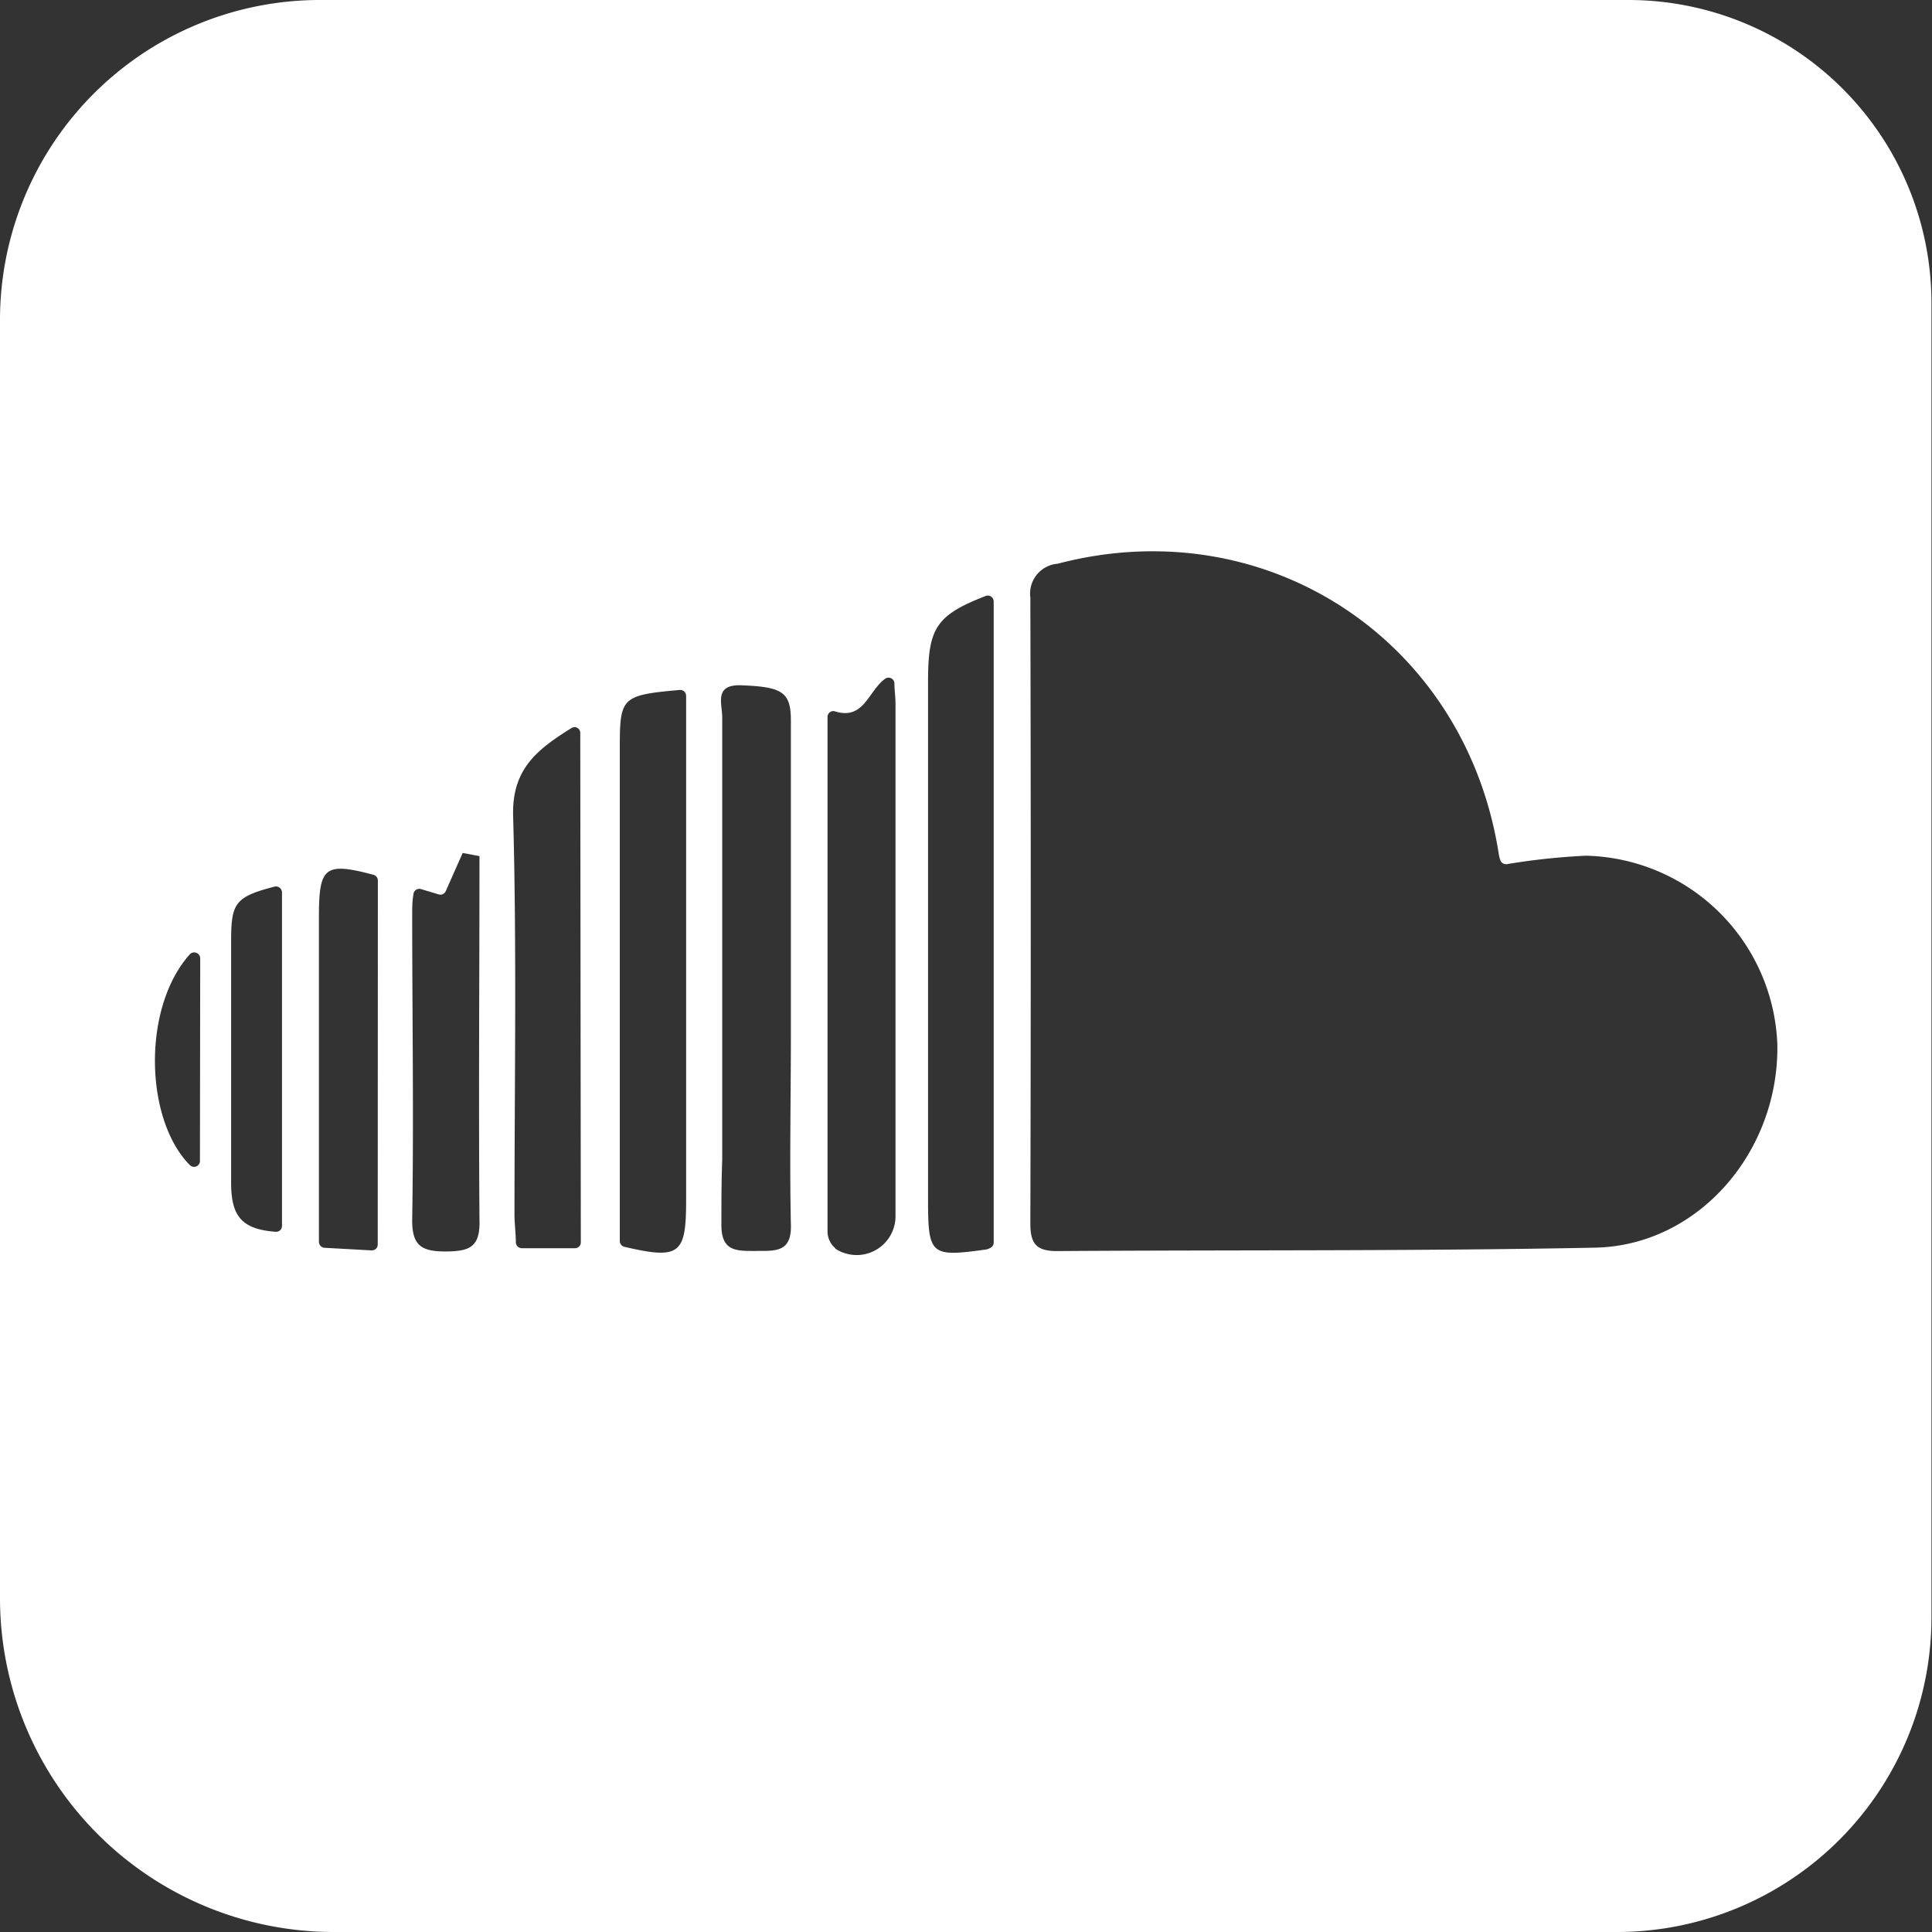 <svg xmlns="http://www.w3.org/2000/svg" viewBox="0 0 141.27 141.27"><rect x="0" y="0" width="141.27" height="141.27" fill="#333333" stroke="none"/><defs><style>.cls-1{fill:#fff;}</style></defs><title>Fichier 7</title><g id="Calque_2" data-name="Calque 2"><g id="Calque_2-2" data-name="Calque 2"><path class="cls-1" d="M119.11,0H23.39A23.39,23.39,0,0,0,0,23.39v93.47a24.41,24.41,0,0,0,24.4,24.41h93.83a23,23,0,0,0,23-23V22.15A22.16,22.16,0,0,0,119.11,0ZM14.62,84.89a.43.43,0,0,1-.74.3c-3.3-3.33-3.5-11.51,0-15.41a.44.44,0,0,1,.76.29Zm6,4.75a.43.43,0,0,1-.47.43c-2.45-.19-3.25-1.11-3.25-3.58q0-8.83,0-17.66c0-2.78.27-3.25,3.18-4a.44.44,0,0,1,.54.42Zm7,1.36a.43.43,0,0,1-.45.43l-3.44-.19a.44.44,0,0,1-.41-.43V67.07c0-3.67.4-4.06,4-3.1a.43.43,0,0,1,.31.42Zm5,.51c-1.76,0-2.51-.38-2.48-2.36.12-7.44,0-14.89,0-22.34,0-.43,0-.86.09-1.42a.43.43,0,0,1,.55-.38l1.3.39a.42.42,0,0,0,.51-.23l1.24-2.8,1.23.23v0c0,8.86-.07,17.73,0,26.6C35.13,91.27,34.25,91.49,32.58,91.51Zm9.85-.67a.42.42,0,0,1-.42.43H38.15a.44.44,0,0,1-.43-.4c0-.69-.1-1.38-.1-2.06,0-9.72.17-19.45-.1-29.16-.09-3.39,1.71-4.82,4.26-6.41a.42.42,0,0,1,.65.36Zm7.7-37.61V87.76c0,3.93-.44,4.36-4.51,3.41a.44.44,0,0,1-.34-.42V55c0-4,0-4.16,4.39-4.55a.43.43,0,0,1,.46.43Zm5.14,38.24c-1.43,0-2.6.09-2.56-2,0-1.56,0-3.12.06-4.68,0-4.68,0-9.36,0-14.05s0-9.15,0-13.72c0-1.53,0-3.05,0-4.57,0-1-.63-2.43,1.43-2.34,2.94.12,3.59.48,3.59,2.57q0,11.49,0,23c0,4.61-.1,9.23,0,13.83C57.91,91.61,56.67,91.46,55.27,91.47Zm5.79-.18a1.61,1.61,0,0,1-.59-1.21c0-12.42,0-24.84,0-37.69A.43.43,0,0,1,61,52c2.17.71,2.47-1.45,3.71-2.36a.43.43,0,0,1,.69.31c0,.49.08,1,.08,1.44q0,18.74,0,37.47A2.84,2.84,0,0,1,61.06,91.29Zm11.56-.43a.43.43,0,0,1-.25.39,1,1,0,0,1-.35.12c-4,.56-4.2.39-4.2-3.62V49.85c0-3.89.55-4.85,4.21-6.27a.43.43,0,0,1,.59.4Zm44,.37c-13.12.26-26.26.16-39.39.25-1.5,0-1.93-.56-1.93-2q.06-22.91,0-45.79a2.19,2.19,0,0,1,2-2.47c15.24-4,29.85,5.58,32.26,21.28a2.75,2.75,0,0,0,.11.41.45.45,0,0,0,.46.28,48.93,48.93,0,0,1,5.79-.62,14.34,14.34,0,0,1,14,13.77C130.11,84.19,124.2,91.08,116.63,91.23Z"/></g></g></svg>